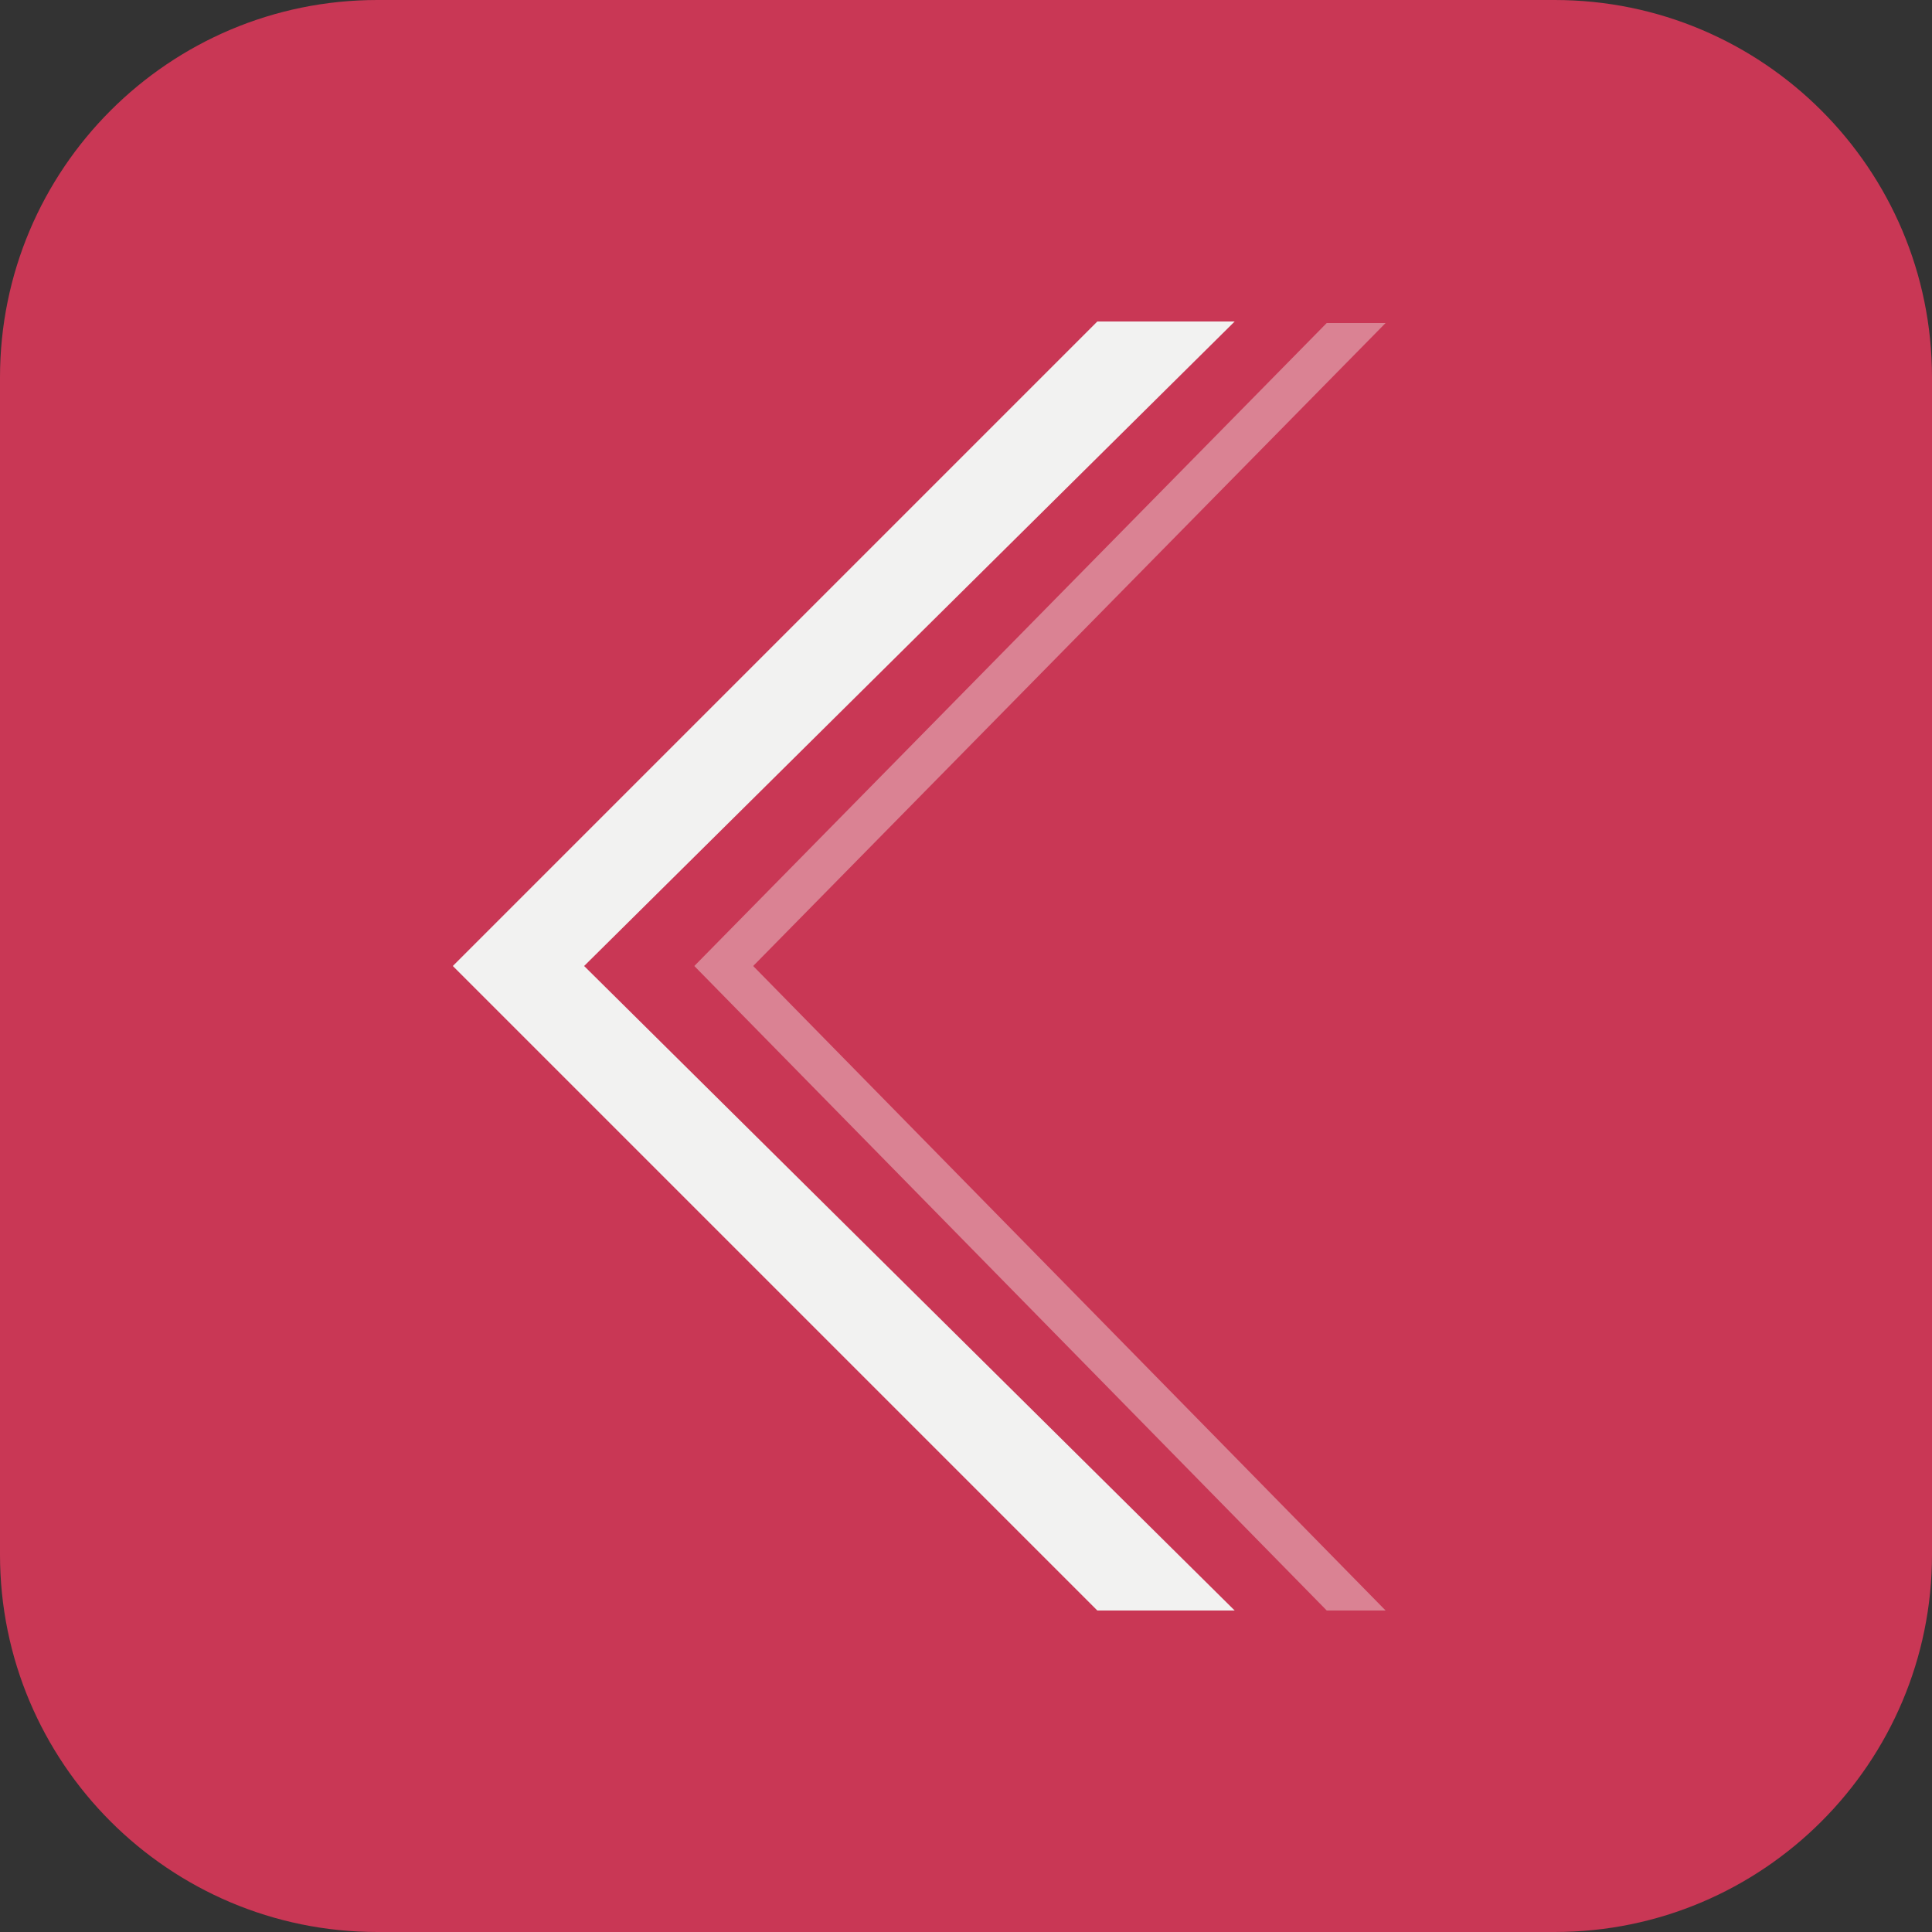 <?xml version="1.0" encoding="utf-8"?>
<!-- Generator: Adobe Illustrator 24.1.0, SVG Export Plug-In . SVG Version: 6.00 Build 0)  -->
<svg version="1.1" id="Layer_1" xmlns="http://www.w3.org/2000/svg" xmlns:xlink="http://www.w3.org/1999/xlink" x="0px" y="0px"
	 viewBox="0 0 128 128" style="enable-background:new 0 0 128 128;" xml:space="preserve">
<rect x="0" y="0" width="128" height="128" fill="#333333" stroke="none"/>
<style type="text/css">
	.st0{fill:none;}
	.st1{fill:#FFFFFF;}
	.st2{fill:#233247;}
	.st3{fill:#1FA6AA;}
	.st4{opacity:0.4;}
	.st5{fill:#332E20;}
	.st6{fill:#F2F2F1;}
	.st7{fill:#C93755;}
</style>
<path class="st7" d="M25,0l78,0c13.8,0,25,11.2,25,25v78c0,13.8-11.2,25-25,25H25c-13.8,0-25-11.2-25-25l0-78C0,11.2,11.2,0,25,0z"
	/>
<g>
	<path class="st6" d="M30,64l42.7-42.7h9.1L38.7,64l43.1,42.7h-9.1L30,64z"/>
</g>
<g class="st4">
	<polygon class="st6" points="91.8,21.4 87.9,21.4 46,64 87.9,106.7 91.8,106.7 49.9,64 	"/>
</g>
</svg>
